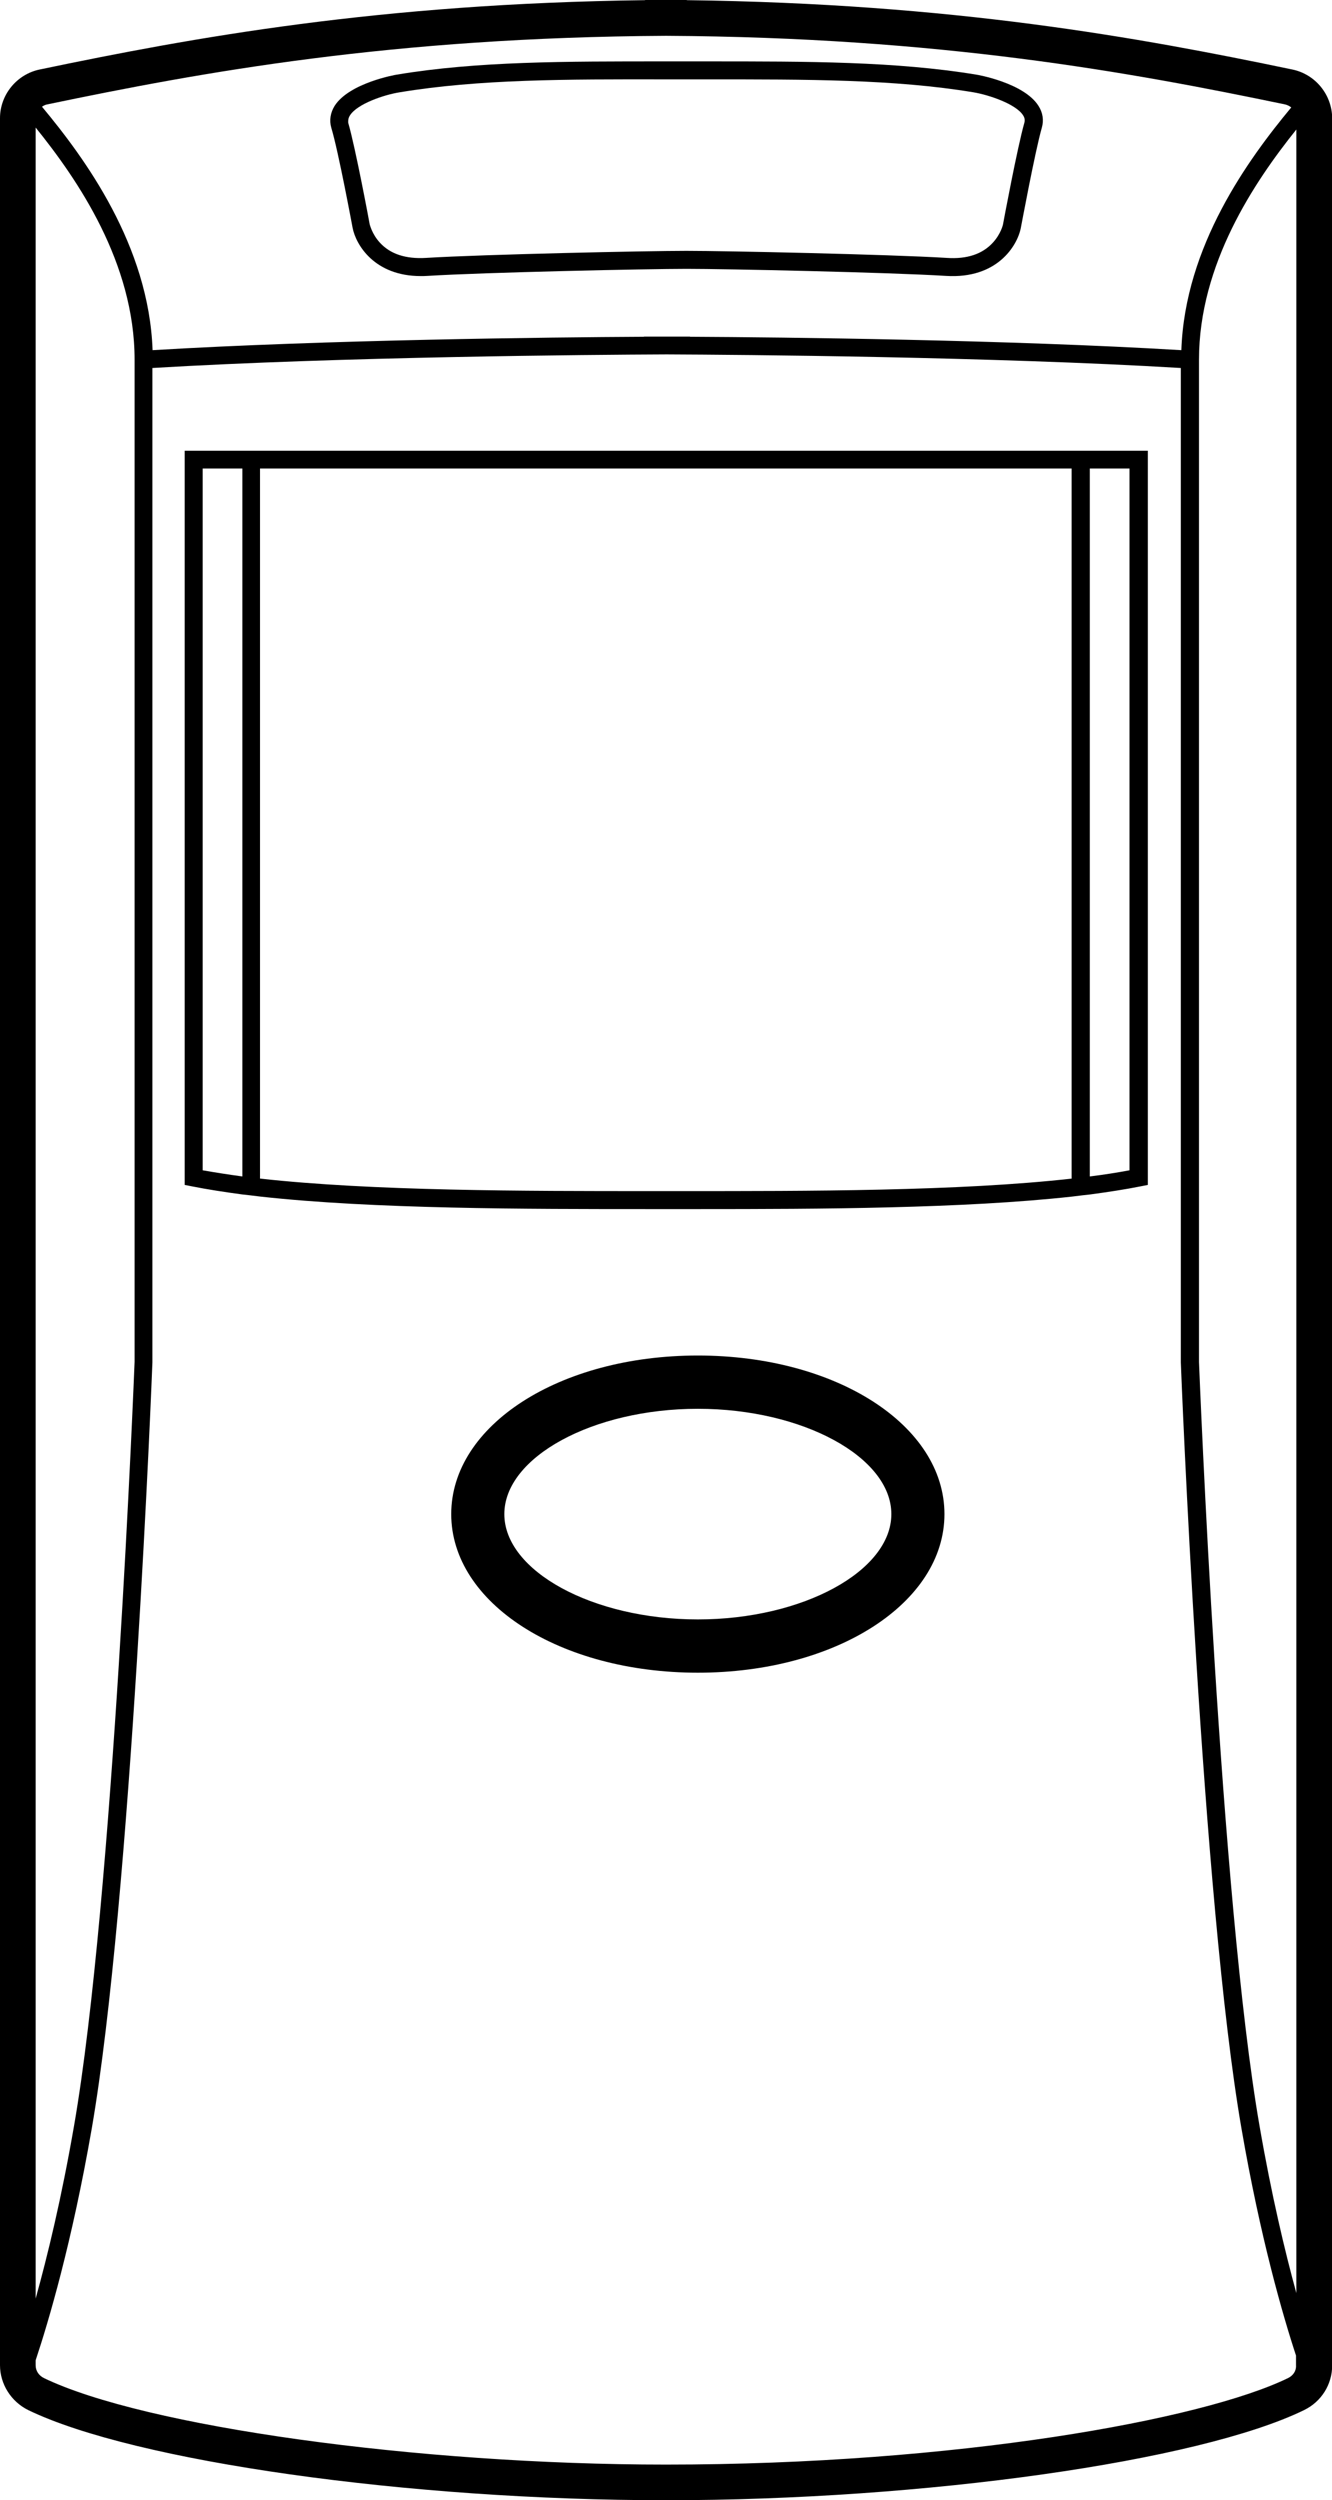 <?xml version="1.0" encoding="utf-8"?>
<!-- Generator: Adobe Illustrator 21.0.0, SVG Export Plug-In . SVG Version: 6.00 Build 0)  -->
<svg version="1.1" id="Layer_1" xmlns="http://www.w3.org/2000/svg" xmlns:xlink="http://www.w3.org/1999/xlink" x="0px" y="0px"
	 viewBox="0 0 755.1 1417.3" style="enable-background:new 0 0 755.1 1417.3;" xml:space="preserve">
<g>
	<path d="M199.9,129.2c1.9,9.7,12.5,27.3,38.6,27.3c1.2,0,2.5,0,3.8-0.1c32.2-2,125-4,147-4s114.8,2,147,4
		c28.9,1.8,40.4-17,42.4-27.2c0.1-0.4,8-43.1,11.9-56.8c1.2-4.2,0.6-8.5-1.9-12.4c-8.3-13.1-35-17.7-35.3-17.7
		c-45.6-7.5-95.2-7.5-152.6-7.5l-11.6,0l-11.6,0c-57.4,0-107-0.1-152.6,7.5c-0.3,0-26.9,4.6-35.3,17.7c-2.4,3.9-3.1,8.2-1.9,12.4
		C191.9,86,199.8,128.7,199.9,129.2z M198.4,65.4c4.1-6.5,19.3-11.7,28.3-13.1c44.8-7.4,94-7.4,150.9-7.3l11.6,0l11.6,0
		c56.9,0,106.1-0.1,150.9,7.3c9,1.5,24.3,6.7,28.3,13.1c0.9,1.4,1.1,2.7,0.7,4.2c-4,14.1-11.8,55.9-12.1,57.6
		c0,0.1-1.2,5.4-5.7,10.3c-5.9,6.5-14.7,9.5-26.2,8.7c-32.4-2-125.6-4-147.6-4c-22,0-115.2,2-147.6,4c-11.5,0.7-20.3-2.2-26.2-8.7
		c-4.5-4.9-5.6-10.2-5.7-10.2c0,0,0,0,0,0c-0.3-1.8-8.1-43.6-12.2-57.7C197.3,68.1,197.5,66.8,198.4,65.4z"/>
	<path d="M395.6,768.4c-78.4,0-139.8,39.5-139.8,89.9c0,50.4,61.4,89.9,139.8,89.9c78.4,0,139.8-39.5,139.8-89.9
		C535.4,807.9,474,768.4,395.6,768.4z M395.6,918c-59.5,0-109.7-27.4-109.7-59.7s50.2-59.7,109.7-59.7c59.5,0,109.7,27.4,109.7,59.7
		S455.1,918,395.6,918z"/>
	<path d="M607.6,255.5H147.5h-10.1h-32.7v416.2l4.1,0.8c8.5,1.7,18.1,3.2,28.6,4.6v0l4.5,0.5c0,0,0,0,0,0l5.7,0.7v0
		c64.1,7.1,150.8,7.1,221,7.1l9.1,0l9.1,0c3,0,6.1,0,9.2,0c68.4,0,150.4-0.3,211.8-7.1v0l5.7-0.7c0,0,0,0,0,0l4.5-0.5v0
		c10.5-1.4,20.1-2.9,28.6-4.6l4.1-0.8V255.5h-32.7H607.6z M137.4,666.9c-8.1-1.1-15.7-2.3-22.5-3.5V265.6h22.5V666.9z M607.6,668.1
		c-63.6,7.2-150.7,7.1-221,7.1l-9.1,0l-9.1,0c-70.3,0-157.3,0-221-7.1V265.6h460.1V668.1z M640.3,663.4c-6.9,1.3-14.4,2.5-22.5,3.5
		V265.6h22.5V663.4z"/>
	<path d="M732.6,39.4C645.4,21.2,540.3,2,389.3,0.1V0c-3.9,0-7.9,0-11.8,0c-3.9,0-7.8,0-11.8,0v0.1C214.8,2,109.7,21.2,22.5,39.4
		C9.5,42.1,0,53.7,0,67v1273.7c0,10.8,6.3,20.7,16,25.5c60.1,29.1,215.6,51.1,361.6,51.1c146.5,0,302-22,361.7-51.1
		c9.8-4.8,15.9-14.5,15.9-25.4V67C755.1,53.7,745.7,42.1,732.6,39.4z M679.7,209.3v-5.4c0-54.1,31.3-100.7,55.2-130.5v1226.5
		c-6.5-23.7-14.1-55.6-20.9-94.9c-22.3-128.4-34-426.1-34.3-432.9V209.3z M377.6,20.3C533,21.2,640.1,40.8,728.5,59.2
		c1.3,0.3,2.5,0.9,3.5,1.7c-24.4,29.4-60.3,78.6-62.3,137.6c-98.6-5.9-224.7-7.3-278.5-7.6v-0.1h-26.2v0.1
		c-53.8,0.3-179.9,1.7-278.5,7.6c-2.1-59.3-38.3-108.7-62.7-138c0.9-0.6,1.8-1.1,2.9-1.3C115,40.8,222.1,21.2,377.6,20.3z
		 M76.3,209.3V772c-0.3,6.8-12,304.5-34.3,432.9c-7.1,41.1-15.1,74.1-21.8,98.1V72.3c24,29.7,56.1,76.8,56.1,131.6V209.3z
		 M730.3,1348c-48.7,23.8-188.9,49.1-352.8,49.1c-141,0-295.9-21.6-352.7-49.1c-2.8-1.4-4.6-4.1-4.6-7.2v-2.8
		c7.3-21.9,20.6-66.8,31.8-131.3c22.5-129.9,34.3-431.3,34.4-434.4l0-0.1V208.6c107.6-6.4,248.4-7.5,291.5-7.7
		c43.1,0.2,183.9,1.3,291.5,7.7v563.5l0,0.2c0.1,3,11.9,304.5,34.4,434.4c10.7,61.9,23.4,105.8,30.9,128.6v5.6
		C734.9,1343.9,733.1,1346.6,730.3,1348z"/>
</g>
</svg>
